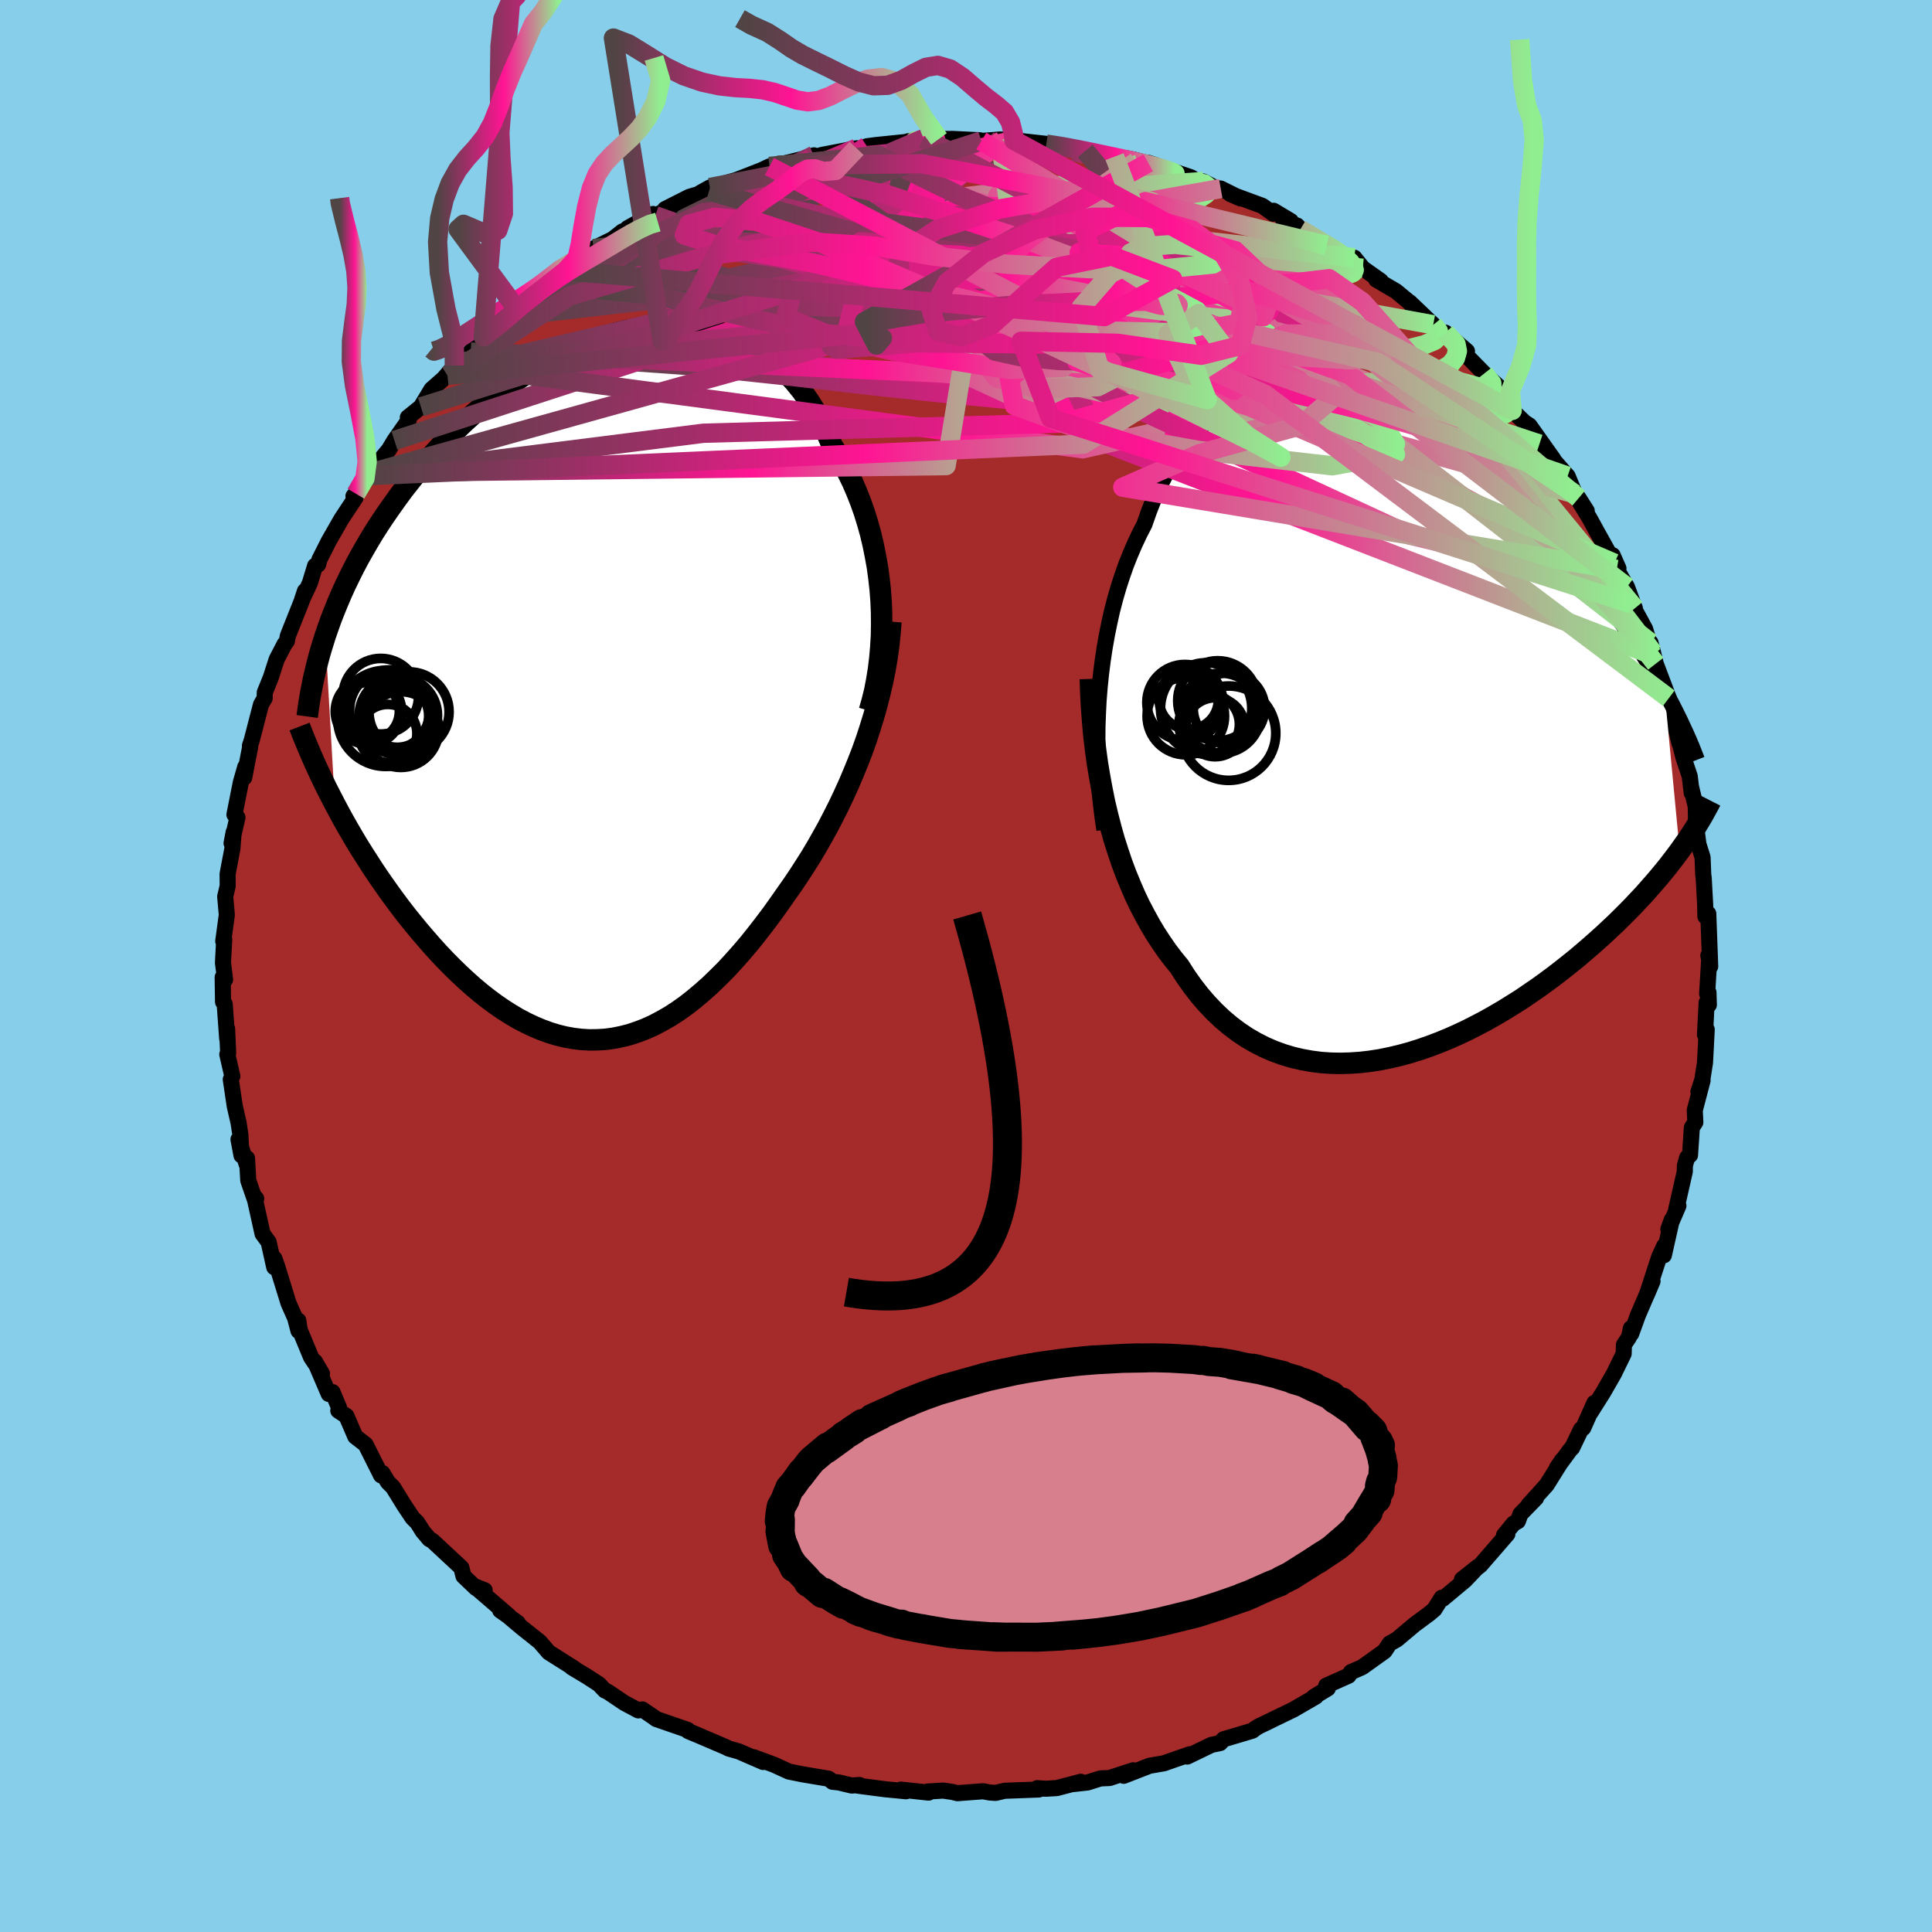 
  <svg viewBox="-100 -100 200 200" xmlns="http://www.w3.org/2000/svg" width="500" height="500" id="face-svg">
    <defs>
      <clipPath id="leftEyeClipPath">
        <polyline points="29.39,-8.99 29.3,-10.18 29.17,-11.36 29.01,-12.54 28.8,-13.7 28.57,-14.85 28.3,-15.99 27.99,-17.1 27.65,-18.2 27.27,-19.27 26.86,-20.31 26.42,-21.33 25.94,-22.31 25.44,-23.27 24.9,-24.19 24.34,-25.08 23.8,-26.33 23.22,-27.52 22.59,-28.66 21.91,-29.74 21.2,-30.75 20.44,-31.69 19.64,-32.57 18.8,-33.37 17.92,-34.11 17.01,-34.77 16.06,-35.36 15.09,-35.88 14.09,-36.32 13.06,-36.7 12.01,-37 10.94,-37.23 9.85,-37.4 8.75,-37.5 7.64,-37.53 6.51,-37.49 5.38,-37.39 4.24,-37.24 3.1,-37.02 1.96,-36.75 0.82,-36.42 -0.31,-36.04 -1.44,-35.61 -2.56,-35.13 -3.66,-34.61 -4.76,-34.05 -5.84,-33.44 -6.9,-32.8 -7.94,-32.13 -8.97,-31.42 -9.97,-30.69 -10.95,-29.93 -11.91,-29.14 -12.85,-28.34 -13.76,-27.51 -14.64,-26.67 -15.5,-25.82 -16.33,-24.95 -17.13,-24.07 -17.9,-23.19 -18.65,-22.3 -19.37,-21.4 -20.07,-20.51 -20.73,-19.61 -21.37,-18.71 -21.99,-17.82 -22.58,-16.93 -23.15,-16.04 -23.69,-15.14 -24.21,-14.24 -24.71,-13.35 -25.18,-12.46 -25.63,-11.56 -26.06,-10.67 -26.46,-9.79 -26.84,-8.9 -27.2,-8.02 -27.54,-7.15 -27.85,-6.28 -28.15,-5.41 -27.15,12.03 -26.71,12.86 -26.25,13.7 -25.78,14.53 -25.29,15.37 -24.79,16.21 -24.27,17.04 -23.74,17.87 -23.2,18.71 -22.65,19.53 -22.08,20.35 -21.5,21.17 -20.91,21.98 -20.31,22.78 -19.7,23.57 -19.07,24.35 -18.43,25.13 -17.77,25.9 -17.1,26.67 -16.42,27.42 -15.72,28.16 -15.01,28.88 -14.29,29.58 -13.56,30.26 -12.82,30.92 -12.07,31.55 -11.31,32.15 -10.54,32.72 -9.76,33.26 -8.97,33.76 -8.18,34.23 -7.38,34.65 -6.58,35.03 -5.77,35.37 -4.95,35.67 -4.13,35.92 -3.31,36.12 -2.48,36.27 -1.65,36.37 -0.82,36.42 0.01,36.41 0.85,36.36 1.68,36.25 2.52,36.08 3.36,35.87 4.19,35.59 5.03,35.27 5.87,34.89 6.7,34.45 7.54,33.97 8.37,33.43 9.2,32.84 10.03,32.19 10.85,31.5 11.67,30.77 12.49,29.98 13.31,29.16 14.12,28.28 14.93,27.37 15.73,26.43 16.52,25.44 17.31,24.42 18.1,23.37 18.87,22.29 19.64,21.19 20.28,20.28 20.91,19.34 21.53,18.38 22.15,17.4 22.75,16.39 23.33,15.37 23.91,14.32 24.46,13.26 25.01,12.17 25.53,11.07 26.04,9.95 26.52,8.82 26.99,7.67 27.44,6.51 27.86,5.33" />
      </clipPath>
      <clipPath id="rightEyeClipPath">
        <polyline points="-28.9,-2.85 -28.79,-4.21 -28.65,-5.57 -28.48,-6.91 -28.28,-8.23 -28.05,-9.54 -27.79,-10.82 -27.51,-12.08 -27.19,-13.31 -26.84,-14.52 -26.46,-15.69 -26.06,-16.83 -25.62,-17.93 -25.16,-19 -24.67,-20.04 -24.16,-21.03 -23.68,-22.4 -23.16,-23.72 -22.59,-24.97 -21.99,-26.15 -21.34,-27.26 -20.65,-28.31 -19.93,-29.27 -19.17,-30.17 -18.37,-30.98 -17.54,-31.72 -16.68,-32.38 -15.79,-32.97 -14.86,-33.47 -13.92,-33.9 -12.94,-34.26 -11.95,-34.54 -10.93,-34.74 -9.89,-34.87 -8.84,-34.94 -7.77,-34.93 -6.7,-34.86 -5.61,-34.72 -4.51,-34.52 -3.41,-34.26 -2.3,-33.94 -1.2,-33.57 -0.09,-33.14 1.01,-32.67 2.11,-32.15 3.21,-31.58 4.29,-30.98 5.37,-30.33 6.43,-29.65 7.48,-28.94 8.52,-28.2 9.54,-27.44 10.55,-26.65 11.54,-25.84 12.5,-25.01 13.45,-24.17 14.38,-23.31 15.29,-22.45 16.17,-21.57 17.03,-20.7 17.87,-19.81 18.68,-18.93 19.48,-18.05 20.24,-17.17 20.99,-16.3 21.71,-15.43 22.42,-14.57 23.1,-13.71 23.76,-12.85 24.4,-12 25.02,-11.15 25.62,-10.31 26.19,-9.47 26.75,-8.64 27.29,-7.82 27.81,-7 28.3,-6.2 28.78,-5.4 29.24,-4.61 29.67,-3.83 31.25,12.76 30.84,13.31 30.42,13.86 29.98,14.43 29.52,14.99 29.05,15.56 28.55,16.14 28.04,16.72 27.52,17.31 26.97,17.89 26.41,18.49 25.83,19.08 25.23,19.68 24.62,20.28 23.99,20.87 23.34,21.48 22.67,22.08 21.98,22.69 21.27,23.3 20.54,23.92 19.78,24.53 19.01,25.14 18.22,25.75 17.41,26.35 16.58,26.95 15.73,27.53 14.87,28.12 13.98,28.68 13.08,29.24 12.16,29.78 11.23,30.31 10.28,30.81 9.32,31.3 8.35,31.76 7.36,32.2 6.36,32.61 5.36,32.99 4.35,33.34 3.33,33.66 2.3,33.94 1.28,34.18 0.25,34.39 -0.78,34.55 -1.81,34.67 -2.84,34.74 -3.86,34.77 -4.88,34.75 -5.89,34.68 -6.89,34.55 -7.89,34.37 -8.87,34.14 -9.83,33.85 -10.79,33.5 -11.72,33.1 -12.64,32.63 -13.54,32.11 -14.42,31.52 -15.27,30.88 -16.1,30.18 -16.91,29.41 -17.69,28.59 -18.45,27.71 -19.18,26.77 -19.88,25.78 -20.55,24.73 -21.19,23.95 -21.82,23.12 -22.42,22.25 -23.01,21.35 -23.57,20.41 -24.11,19.43 -24.64,18.42 -25.14,17.37 -25.61,16.28 -26.07,15.16 -26.5,14.01 -26.9,12.82 -27.29,11.6 -27.64,10.35 -27.97,9.07" />
      </clipPath>
      <filter id="fuzzy">
        <feTurbulence id="turbulence" baseFrequency="0.05" numOctaves="3" type="noise" result="noise" />
        <feDisplacementMap in="SourceGraphic" in2="noise" scale="2" />
      </filter>
      <linearGradient id="rainbowGradient" x1="0%" y1="0%" x2="100%" y2="0%">
        <stop offset="0%" style="stop-color: rgb(80, 68, 68); stop-opacity: 1" />
        <stop offset="54.5%" style="stop-color: rgb(255, 20, 147); stop-opacity: 1" />
        <stop offset="100%" style="stop-color: rgb(144, 238, 144); stop-opacity: 1" />
      </linearGradient>
    </defs>
    <rect x="-100" y="-100" width="100%" height="100%" fill="rgb(135, 206, 235)" />
    <polyline id="faceContour" points="76.97,-1.22 76.72,2.89 76.86,2.74 76.9,4.02 76.67,3.79 76.5,7.12 76.68,6.58 76.5,10.01 76.22,11.79 75.82,13.02 76.25,11.85 75.44,14.94 75.5,16.18 75.14,16.72 74.95,19.58 74.65,19.84 74.42,20.65 74.41,21.28 73.5,25.29 73.75,24.82 72.71,27.23 73.07,26.26 72.24,29.95 72.28,28.98 71.76,30.11 70.5,33.98 71.07,32.63 69.56,36.14 68.86,38.07 68.83,37.5 68.63,38.43 68.11,39.21 68.08,40.14 67.07,42.21 65.94,44.18 64.65,46.22 65.05,45.23 63.89,47.83 63.67,47.96 62.74,49.89 62.56,50.06 61.17,51.95 61.73,51.13 60.11,53.72 58.24,55.79 59.01,55.08 57.4,56.73 57.13,57.47 56.68,57.72 55.7,58.92 56.04,58.81 53.23,62.05 51.34,63.5 53,62.18 51.66,63.59 49.37,65.5 49.24,65.4 48.49,66.6 47.96,67.05 46.43,68.18 44.6,69.72 43.86,70.13 43.33,70.93 41.05,72.56 40.85,72.66 39.86,73.09 39.6,73.47 37.29,74.5 37.46,74.78 36.03,75.65 36.21,75.63 33.9,76.97 31.75,78.01 31.25,78.26 30.3,78.71 29.95,78.93 29.65,79.16 26.66,80.05 26.31,80.44 25.4,80.63 22.9,81.84 23.17,81.6 22.8,81.73 20.47,82.54 19,82.79 16.33,83.83 17.3,83.26 14.86,84.06 13.92,84.1 12.59,84.52 11.07,84.69 11.88,84.45 9.41,85.1 8.23,85.17 7.37,85.11 7.53,85.25 4,85.38 3.06,85.6 2.46,85.56 1.77,85.43 -0.89,85.63 -1.41,85.5 -2.38,85.36 -3.97,85.46 -3.87,85.57 -6.74,85.26 -6.21,85.43 -8.39,85.22 -11.21,84.85 -11.03,84.78 -11.82,84.84 -13.16,84.52 -13.82,84.45 -14.22,84.13 -16.9,83.68 -18.34,83.39 -19.84,82.7 -20.8,82.34 -21.97,81.91 -21,82.4 -23.51,81.31 -24.59,81 -24.83,80.87 -27.59,79.69 -28.76,79.2 -28.81,79.08 -32.08,77.95 -32.34,77.75 -33.51,76.96 -33.92,77.06 -35.38,76.28 -37.07,75.14 -37.38,75 -38,74.35 -39.25,73.54 -40.8,72.61 -40.55,72.72 -43.19,71.05 -44.13,69.96 -44.47,69.69 -46,68.47 -47.53,67.18 -46.4,68 -48.22,66.71 -47.34,67.26 -50.89,64.2 -49.83,64.62 -50.72,64.4 -52.02,63.16 -52.24,62.29 -55.24,59.5 -55.55,59.33 -56.22,58.54 -56.8,57.62 -57.29,57.13 -58.14,55.86 -59.32,53.95 -59.84,53.44 -60.41,52.49 -60.55,52.73 -62.15,49.54 -63.22,48.71 -64.14,46.58 -64.98,46.03 -64.91,45.7 -65.58,44.11 -65.97,44.3 -67.41,40.94 -66.67,42.2 -67.8,40.5 -68.98,37.65 -69.12,36.7 -69.1,37.77 -69.45,36.44 -70.13,34.91 -71.32,31.06 -71.6,30.27 -71.61,31.18 -72.19,28.58 -72.82,27.72 -73.68,23.84 -73.48,24.08 -73.57,24.31 -74.3,22.2 -74.43,19.9 -74.46,20.54 -75.31,17.95 -75,19.61 -75.12,17.44 -75.3,16.25 -75.7,14.5 -76.11,11.74 -75.95,11.41 -76.47,9.15 -76.38,9.02 -76.49,6.48 -76.48,7.53 -76.74,3.94 -76.91,3.72 -76.95,1.17 -76.7,1.41 -76.92,-0.34 -76.79,-2.74 -76.89,-2.57 -76.52,-5.3 -76.69,-7.19 -76.43,-8.28 -76.44,-9.52 -75.94,-12.17 -75.81,-13.86 -76.03,-12.71 -75.42,-15.38 -75.62,-15.54 -75.73,-15.67 -75.07,-19 -74.61,-20.61 -74.72,-19.5 -74.1,-22.69 -74.13,-22.79 -73.94,-23.37 -72.98,-27.07 -72.6,-27.72 -72.59,-28.32 -71.97,-29.85 -71.36,-31.74 -70.54,-33.32 -70.3,-33.64 -70.2,-34.18 -68.68,-38 -68.43,-38.82 -68.73,-37.92 -67.92,-39.65 -67.38,-41.43 -67.07,-41.56 -66.93,-42.08 -65.96,-44 -64.66,-46.27 -63.2,-48.48 -63.41,-48.64 -62.85,-49.27 -63.16,-48.89 -61.5,-51.09 -61.96,-50.76 -59.74,-53.45 -59.17,-54.4 -57.69,-56.51 -57.78,-56.79 -56.43,-57.88 -55.33,-59.7 -54.06,-60.82 -53.38,-61.61 -53.68,-61.14 -52.71,-62.52 -52.97,-62.16 -51.27,-63.55 -51.58,-63.24 -49.97,-65.13 -46.49,-68 -47.35,-67.24 -46.3,-68.39 -45.69,-69.25 -43.51,-70.18 -43.3,-70.63 -42.03,-71.96 -41.46,-71.96 -38.89,-73.92 -40.5,-72.75 -38.56,-74.27 -36.58,-75.24 -35.55,-76.05 -35.04,-76.21 -35.03,-76.38 -32.4,-77.85 -32.17,-77.67 -29.96,-78.8 -31.16,-78.35 -28.65,-79.62 -26.6,-80.23 -27.5,-80.04 -26.51,-80.59 -23.81,-81.35 -21.17,-82.38 -20.35,-82.77 -19.78,-82.89 -19.55,-82.9 -16.96,-83.53 -15.74,-83.92 -15.98,-83.54 -15.97,-83.64 -14.92,-83.96 -11.33,-84.65 -10.79,-84.62 -10.26,-84.86 -9.27,-84.99 -5.14,-85.41 -6.05,-85.36 -4.38,-85.66 -2.8,-85.62 -2.12,-85.61 -1.39,-85.62 1.44,-85.48 1.59,-85.41 3.56,-85.56 3.79,-85.54 4.94,-85.46 5.1,-85.42 4.95,-85.48 8.36,-85.1 8.31,-85.08 10.85,-84.67 10.28,-84.88 12.34,-84.38 15.38,-83.79 17.63,-83.27 16.56,-83.63 17.35,-83.48 19.62,-82.9 18.86,-83.15 23.3,-81.64 24.18,-81.06 24.57,-81.21 25.81,-80.55 26.37,-80.48 28.44,-79.45 27.37,-79.91 30.68,-78.69 31.81,-77.88 31.85,-78.18 33.63,-77.11 32.86,-77.13 34.28,-76.65 34.61,-76.26 37.33,-74.6 37.73,-74.54 39.01,-73.51 40.2,-73.32 41.08,-72.23 42.93,-70.92 42.46,-71.06 44.52,-69.85 45.79,-68.8 46.3,-68.28 45.92,-68.72 48.37,-66.38 49.22,-65.37 49.63,-65.56 51.86,-63.65 51.07,-63.85 52.04,-62.96 53.64,-61.33 55.2,-59.92 55.11,-59.38 55.1,-59.45 56.54,-57.51 58.16,-55.95 57.73,-56.33 58.33,-55.95 60.8,-52.47 59.36,-54.03 62.28,-50.71 62.95,-49.09 63.42,-48.43 64.26,-47.11 63,-48.88 64.57,-46.31 65.17,-45.21 67.13,-41.69 66.94,-42.52 67.54,-41.16 67.37,-41.05 68.42,-39.24 69.24,-37.03 68.89,-37.49 70.3,-34.89 71.12,-32.17 70.86,-33.47 71.12,-32.45 71.4,-31.29 72.75,-27.72 72.44,-28.32 72.94,-26.67 73.46,-24.67 73.86,-23.05 73.54,-24.43 74.27,-21.59 74.92,-19.64 75.13,-17.9 75.06,-18.53 75.75,-15.64 75.54,-16.78 75.58,-14.49 75.82,-12.61 76.25,-11.25 76.32,-9.44 76.37,-9.07 76.52,-6.32 76.54,-5.13 76.84,-5.42 77.04,0.04 76.85,-1.1 76.97,-1.22 76.72,2.89" fill="rgb(165, 42, 42)" stroke="black" stroke-width="1.667" stroke-linejoin="round" filter="url(#fuzzy)" />
    <g transform="translate(42.63 -24.69)">
      <polyline id="rightCountour" points="-28.9,-2.85 -28.79,-4.21 -28.65,-5.57 -28.48,-6.91 -28.28,-8.23 -28.05,-9.54 -27.79,-10.82 -27.51,-12.08 -27.19,-13.31 -26.84,-14.52 -26.46,-15.69 -26.06,-16.83 -25.62,-17.93 -25.16,-19 -24.67,-20.04 -24.16,-21.03 -23.68,-22.4 -23.16,-23.72 -22.59,-24.97 -21.99,-26.15 -21.34,-27.26 -20.65,-28.31 -19.93,-29.27 -19.17,-30.17 -18.37,-30.98 -17.54,-31.72 -16.68,-32.38 -15.79,-32.97 -14.86,-33.47 -13.92,-33.9 -12.94,-34.26 -11.95,-34.54 -10.93,-34.74 -9.89,-34.87 -8.84,-34.94 -7.77,-34.93 -6.7,-34.86 -5.61,-34.72 -4.51,-34.52 -3.41,-34.26 -2.3,-33.94 -1.2,-33.57 -0.09,-33.14 1.01,-32.67 2.11,-32.15 3.21,-31.58 4.29,-30.98 5.37,-30.33 6.43,-29.65 7.48,-28.94 8.52,-28.2 9.54,-27.44 10.55,-26.65 11.54,-25.84 12.5,-25.01 13.45,-24.17 14.38,-23.31 15.29,-22.45 16.17,-21.57 17.03,-20.7 17.87,-19.81 18.68,-18.93 19.48,-18.05 20.24,-17.17 20.99,-16.3 21.71,-15.43 22.42,-14.57 23.1,-13.71 23.76,-12.85 24.4,-12 25.02,-11.15 25.62,-10.31 26.19,-9.47 26.75,-8.64 27.29,-7.82 27.81,-7 28.3,-6.2 28.78,-5.4 29.24,-4.61 29.67,-3.83 31.25,12.76 30.84,13.31 30.42,13.86 29.98,14.43 29.52,14.99 29.05,15.56 28.55,16.14 28.04,16.72 27.52,17.31 26.97,17.89 26.41,18.49 25.83,19.08 25.23,19.68 24.62,20.28 23.99,20.87 23.34,21.48 22.67,22.08 21.98,22.69 21.27,23.3 20.54,23.92 19.78,24.53 19.01,25.14 18.22,25.75 17.41,26.35 16.58,26.95 15.73,27.53 14.87,28.12 13.98,28.68 13.08,29.24 12.16,29.78 11.23,30.31 10.28,30.81 9.32,31.3 8.35,31.76 7.36,32.2 6.36,32.61 5.36,32.99 4.35,33.34 3.33,33.66 2.3,33.94 1.28,34.18 0.25,34.39 -0.78,34.55 -1.81,34.67 -2.84,34.74 -3.86,34.77 -4.88,34.75 -5.89,34.68 -6.89,34.55 -7.89,34.37 -8.87,34.14 -9.83,33.85 -10.79,33.5 -11.72,33.1 -12.64,32.63 -13.54,32.11 -14.42,31.52 -15.27,30.88 -16.1,30.18 -16.91,29.41 -17.69,28.59 -18.45,27.71 -19.18,26.77 -19.88,25.78 -20.55,24.73 -21.19,23.95 -21.82,23.12 -22.42,22.25 -23.01,21.35 -23.57,20.41 -24.11,19.43 -24.64,18.42 -25.14,17.37 -25.61,16.28 -26.07,15.16 -26.5,14.01 -26.9,12.82 -27.29,11.6 -27.64,10.35 -27.97,9.07" fill="white" stroke="white" stroke-width="0" stroke-linejoin="round" filter="url(#fuzzy)" />
    </g>
    <g transform="translate(-38.18 -28.77)">
      <polyline id="leftCountour" points="29.39,-8.99 29.3,-10.18 29.17,-11.36 29.01,-12.54 28.8,-13.7 28.57,-14.85 28.3,-15.99 27.99,-17.1 27.65,-18.2 27.27,-19.27 26.86,-20.31 26.42,-21.33 25.94,-22.31 25.44,-23.27 24.9,-24.19 24.34,-25.08 23.8,-26.33 23.22,-27.52 22.59,-28.66 21.91,-29.74 21.2,-30.75 20.44,-31.69 19.64,-32.57 18.8,-33.37 17.92,-34.11 17.01,-34.77 16.06,-35.36 15.09,-35.88 14.09,-36.32 13.06,-36.7 12.01,-37 10.94,-37.23 9.85,-37.4 8.75,-37.5 7.64,-37.53 6.51,-37.49 5.38,-37.39 4.24,-37.24 3.1,-37.02 1.96,-36.75 0.82,-36.42 -0.31,-36.04 -1.44,-35.61 -2.56,-35.13 -3.66,-34.61 -4.76,-34.05 -5.84,-33.44 -6.9,-32.8 -7.94,-32.13 -8.97,-31.42 -9.97,-30.69 -10.95,-29.93 -11.91,-29.14 -12.85,-28.34 -13.76,-27.51 -14.64,-26.67 -15.5,-25.82 -16.33,-24.95 -17.13,-24.07 -17.9,-23.19 -18.65,-22.3 -19.37,-21.4 -20.07,-20.51 -20.73,-19.61 -21.37,-18.71 -21.99,-17.82 -22.58,-16.93 -23.15,-16.04 -23.69,-15.14 -24.21,-14.24 -24.71,-13.35 -25.18,-12.46 -25.63,-11.56 -26.06,-10.67 -26.46,-9.79 -26.84,-8.9 -27.2,-8.02 -27.54,-7.15 -27.85,-6.28 -28.15,-5.41 -27.15,12.03 -26.71,12.86 -26.25,13.7 -25.78,14.53 -25.29,15.37 -24.79,16.21 -24.27,17.04 -23.74,17.87 -23.2,18.71 -22.65,19.53 -22.08,20.35 -21.5,21.17 -20.91,21.98 -20.31,22.78 -19.7,23.57 -19.07,24.35 -18.43,25.13 -17.77,25.9 -17.1,26.67 -16.42,27.42 -15.72,28.16 -15.01,28.88 -14.29,29.58 -13.56,30.26 -12.82,30.92 -12.07,31.55 -11.31,32.15 -10.54,32.72 -9.76,33.26 -8.97,33.76 -8.18,34.23 -7.38,34.65 -6.58,35.03 -5.77,35.37 -4.95,35.67 -4.13,35.92 -3.31,36.12 -2.48,36.27 -1.65,36.37 -0.82,36.42 0.01,36.41 0.85,36.36 1.68,36.25 2.52,36.08 3.36,35.87 4.19,35.59 5.03,35.27 5.87,34.89 6.7,34.45 7.54,33.97 8.37,33.43 9.2,32.84 10.03,32.19 10.85,31.5 11.67,30.77 12.49,29.98 13.31,29.16 14.12,28.28 14.93,27.37 15.73,26.43 16.52,25.44 17.31,24.42 18.1,23.37 18.87,22.29 19.64,21.19 20.28,20.28 20.91,19.34 21.53,18.38 22.15,17.4 22.75,16.39 23.33,15.37 23.91,14.32 24.46,13.26 25.01,12.17 25.53,11.07 26.04,9.95 26.52,8.82 26.99,7.67 27.44,6.51 27.86,5.33" fill="white" stroke="white" stroke-width="0" stroke-linejoin="round" filter="url(#fuzzy)" />
    </g>
    <g transform="translate(42.63 -24.69)">
      <polyline id="rightUpper" points="-28.3,10.58 -28.49,9.32 -28.65,8.03 -28.79,6.71 -28.9,5.37 -28.97,4.02 -29.02,2.65 -29.03,1.28 -29.02,-0.1 -28.97,-1.47 -28.9,-2.85 -28.79,-4.21 -28.65,-5.57 -28.48,-6.91 -28.28,-8.23 -28.05,-9.54 -27.79,-10.82 -27.51,-12.08 -27.19,-13.31 -26.84,-14.52 -26.46,-15.69 -26.06,-16.83 -25.62,-17.93 -25.16,-19 -24.67,-20.04 -24.16,-21.03 -23.68,-22.4 -23.16,-23.72 -22.59,-24.97 -21.99,-26.15 -21.34,-27.26 -20.65,-28.31 -19.93,-29.27 -19.17,-30.17 -18.37,-30.98 -17.54,-31.72 -16.68,-32.38 -15.79,-32.97 -14.86,-33.47 -13.92,-33.9 -12.94,-34.26 -11.95,-34.54 -10.93,-34.74 -9.89,-34.87 -8.84,-34.94 -7.77,-34.93 -6.7,-34.86 -5.61,-34.72 -4.51,-34.52 -3.41,-34.26 -2.3,-33.94 -1.2,-33.57 -0.09,-33.14 1.01,-32.67 2.11,-32.15 3.21,-31.58 4.29,-30.98 5.37,-30.33 6.43,-29.65 7.48,-28.94 8.52,-28.2 9.54,-27.44 10.55,-26.65 11.54,-25.84 12.5,-25.01 13.45,-24.17 14.38,-23.31 15.29,-22.45 16.17,-21.57 17.03,-20.7 17.87,-19.81 18.68,-18.93 19.48,-18.05 20.24,-17.17 20.99,-16.3 21.71,-15.43 22.42,-14.57 23.1,-13.71 23.76,-12.85 24.4,-12 25.02,-11.15 25.62,-10.31 26.19,-9.47 26.75,-8.64 27.29,-7.82 27.81,-7 28.3,-6.2 28.78,-5.4 29.24,-4.61 29.67,-3.83 30.09,-3.07 30.49,-2.31 30.87,-1.56 31.23,-0.83 31.57,-0.1 31.9,0.61 32.21,1.31 32.5,2 32.77,2.68 33.03,3.35" fill="none" stroke="black" stroke-width="1.667" stroke-linejoin="round" filter="url(#fuzzy)" />
      <polyline id="rightLower" points="-29.76,-5.03 -29.71,-3.54 -29.63,-2.06 -29.52,-0.6 -29.39,0.84 -29.22,2.27 -29.03,3.68 -28.8,5.06 -28.55,6.42 -28.28,7.76 -27.97,9.07 -27.64,10.35 -27.29,11.6 -26.9,12.82 -26.5,14.01 -26.07,15.16 -25.61,16.28 -25.14,17.37 -24.64,18.42 -24.11,19.43 -23.57,20.41 -23.01,21.35 -22.42,22.25 -21.82,23.12 -21.19,23.95 -20.55,24.73 -19.88,25.78 -19.18,26.77 -18.45,27.71 -17.69,28.59 -16.91,29.41 -16.1,30.18 -15.27,30.88 -14.42,31.52 -13.54,32.11 -12.64,32.63 -11.72,33.1 -10.79,33.5 -9.83,33.85 -8.87,34.14 -7.89,34.37 -6.89,34.55 -5.89,34.68 -4.88,34.75 -3.86,34.77 -2.84,34.74 -1.81,34.67 -0.78,34.55 0.25,34.39 1.28,34.18 2.3,33.94 3.33,33.66 4.35,33.34 5.36,32.99 6.36,32.61 7.36,32.2 8.35,31.76 9.32,31.3 10.28,30.81 11.23,30.31 12.16,29.78 13.08,29.24 13.98,28.68 14.87,28.12 15.73,27.53 16.58,26.95 17.41,26.35 18.22,25.75 19.01,25.14 19.78,24.53 20.54,23.92 21.27,23.3 21.98,22.69 22.67,22.08 23.34,21.48 23.99,20.87 24.62,20.28 25.23,19.68 25.83,19.08 26.41,18.49 26.97,17.89 27.52,17.31 28.04,16.72 28.55,16.14 29.05,15.56 29.52,14.99 29.98,14.43 30.42,13.86 30.84,13.31 31.25,12.76 31.64,12.21 32.02,11.67 32.38,11.14 32.72,10.61 33.05,10.09 33.36,9.58 33.66,9.07 33.94,8.56 34.21,8.07 34.46,7.58" fill="none" stroke="black" stroke-width="2.222" stroke-linejoin="round" filter="url(#fuzzy)" />
      <circle r="4.01" cx="-19.874" cy="-1.181" stroke="black" fill="none" stroke-width="1.0" filter="url(#fuzzy)" clip-path="url(#rightEyeClipPath)" /><circle r="3.054" cx="-16.839" cy="-0.026" stroke="black" fill="none" stroke-width="1.0" filter="url(#fuzzy)" clip-path="url(#rightEyeClipPath)" /><circle r="3.94" cx="-19.969" cy="-2.586" stroke="black" fill="none" stroke-width="1.0" filter="url(#fuzzy)" clip-path="url(#rightEyeClipPath)" /><circle r="3.698" cx="-15.409" cy="-1.976" stroke="black" fill="none" stroke-width="1.0" filter="url(#fuzzy)" clip-path="url(#rightEyeClipPath)" /><circle r="3.066" cx="-19.569" cy="-2.881" stroke="black" fill="none" stroke-width="1.0" filter="url(#fuzzy)" clip-path="url(#rightEyeClipPath)" /><circle r="4.724" cx="-17.769" cy="-1.976" stroke="black" fill="none" stroke-width="1.0" filter="url(#fuzzy)" clip-path="url(#rightEyeClipPath)" /><circle r="4.884" cx="-15.444" cy="0.589" stroke="black" fill="none" stroke-width="1.0" filter="url(#fuzzy)" clip-path="url(#rightEyeClipPath)" /><circle r="3.132" cx="-17.459" cy="-0.331" stroke="black" fill="none" stroke-width="1.0" filter="url(#fuzzy)" clip-path="url(#rightEyeClipPath)" /><circle r="4.14" cx="-16.574" cy="-2.771" stroke="black" fill="none" stroke-width="1.0" filter="url(#fuzzy)" clip-path="url(#rightEyeClipPath)" /><circle r="4.152" cx="-16.239" cy="-1.476" stroke="black" fill="none" stroke-width="1.0" filter="url(#fuzzy)" clip-path="url(#rightEyeClipPath)" />
      </g>
    <g transform="translate(-38.18 -28.77)">
      <polyline id="leftUpper" points="28.18,2.35 28.47,1.33 28.73,0.27 28.94,-0.82 29.12,-1.94 29.26,-3.09 29.36,-4.25 29.43,-5.42 29.45,-6.61 29.44,-7.79 29.39,-8.99 29.3,-10.18 29.17,-11.36 29.01,-12.54 28.8,-13.7 28.57,-14.85 28.3,-15.99 27.99,-17.1 27.65,-18.2 27.27,-19.27 26.86,-20.31 26.42,-21.33 25.94,-22.31 25.44,-23.27 24.9,-24.19 24.34,-25.08 23.8,-26.33 23.22,-27.52 22.59,-28.66 21.91,-29.74 21.2,-30.75 20.44,-31.69 19.64,-32.57 18.8,-33.37 17.92,-34.11 17.01,-34.77 16.06,-35.36 15.09,-35.88 14.09,-36.32 13.06,-36.7 12.01,-37 10.94,-37.23 9.85,-37.4 8.75,-37.5 7.64,-37.53 6.51,-37.49 5.38,-37.39 4.24,-37.24 3.1,-37.02 1.96,-36.75 0.82,-36.42 -0.31,-36.04 -1.44,-35.61 -2.56,-35.13 -3.66,-34.61 -4.76,-34.05 -5.84,-33.44 -6.9,-32.8 -7.94,-32.13 -8.97,-31.42 -9.97,-30.69 -10.95,-29.93 -11.91,-29.14 -12.85,-28.34 -13.76,-27.51 -14.64,-26.67 -15.5,-25.82 -16.33,-24.95 -17.13,-24.07 -17.9,-23.19 -18.65,-22.3 -19.37,-21.4 -20.07,-20.51 -20.73,-19.61 -21.37,-18.71 -21.99,-17.82 -22.58,-16.93 -23.15,-16.04 -23.69,-15.14 -24.21,-14.24 -24.71,-13.35 -25.18,-12.46 -25.63,-11.56 -26.06,-10.67 -26.46,-9.79 -26.84,-8.9 -27.2,-8.02 -27.54,-7.15 -27.85,-6.28 -28.15,-5.41 -28.42,-4.55 -28.68,-3.69 -28.91,-2.84 -29.12,-2 -29.32,-1.16 -29.49,-0.33 -29.65,0.5 -29.79,1.32 -29.91,2.13 -30.02,2.94" fill="none" stroke="black" stroke-width="2.222" stroke-linejoin="round" filter="url(#fuzzy)" />
      <polyline id="leftLower" points="30.41,-6.88 30.31,-5.64 30.18,-4.4 30.01,-3.16 29.8,-1.93 29.55,-0.7 29.27,0.52 28.96,1.74 28.62,2.94 28.25,4.14 27.86,5.33 27.44,6.51 26.99,7.67 26.52,8.82 26.04,9.95 25.53,11.07 25.01,12.17 24.46,13.26 23.91,14.32 23.33,15.37 22.75,16.39 22.15,17.4 21.53,18.38 20.91,19.34 20.28,20.28 19.64,21.19 18.87,22.29 18.1,23.37 17.31,24.42 16.52,25.44 15.73,26.43 14.93,27.37 14.12,28.28 13.31,29.16 12.49,29.98 11.67,30.77 10.85,31.5 10.03,32.19 9.2,32.84 8.37,33.43 7.54,33.97 6.7,34.45 5.87,34.89 5.03,35.27 4.19,35.59 3.36,35.87 2.52,36.08 1.68,36.25 0.85,36.36 0.01,36.41 -0.82,36.42 -1.65,36.37 -2.48,36.27 -3.31,36.12 -4.13,35.92 -4.95,35.67 -5.77,35.37 -6.58,35.03 -7.38,34.65 -8.18,34.23 -8.97,33.76 -9.76,33.26 -10.54,32.72 -11.31,32.15 -12.07,31.55 -12.82,30.92 -13.56,30.26 -14.29,29.58 -15.01,28.88 -15.72,28.16 -16.42,27.42 -17.1,26.67 -17.77,25.9 -18.43,25.13 -19.07,24.35 -19.7,23.57 -20.31,22.78 -20.91,21.98 -21.5,21.17 -22.08,20.35 -22.65,19.53 -23.2,18.71 -23.74,17.87 -24.27,17.04 -24.79,16.21 -25.29,15.37 -25.78,14.53 -26.25,13.7 -26.71,12.86 -27.15,12.03 -27.58,11.2 -28,10.38 -28.4,9.56 -28.79,8.74 -29.16,7.94 -29.52,7.13 -29.86,6.33 -30.19,5.54 -30.51,4.76 -30.81,3.98" fill="none" stroke="black" stroke-width="2.222" stroke-linejoin="round" filter="url(#fuzzy)" />
      <circle r="3.01" cx="-21.672" cy="4.698" stroke="black" fill="none" stroke-width="1.0" filter="url(#fuzzy)" clip-path="url(#leftEyeClipPath)" /><circle r="4.148" cx="-19.477" cy="2.468" stroke="black" fill="none" stroke-width="1.0" filter="url(#fuzzy)" clip-path="url(#leftEyeClipPath)" /><circle r="3.256" cx="-20.697" cy="2.878" stroke="black" fill="none" stroke-width="1.0" filter="url(#fuzzy)" clip-path="url(#leftEyeClipPath)" /><circle r="3.436" cx="-23.677" cy="2.408" stroke="black" fill="none" stroke-width="1.0" filter="url(#fuzzy)" clip-path="url(#leftEyeClipPath)" /><circle r="3.922" cx="-20.327" cy="4.293" stroke="black" fill="none" stroke-width="1.0" filter="url(#fuzzy)" clip-path="url(#leftEyeClipPath)" /><circle r="4.058" cx="-20.587" cy="2.848" stroke="black" fill="none" stroke-width="1.0" filter="url(#fuzzy)" clip-path="url(#leftEyeClipPath)" /><circle r="3.916" cx="-22.407" cy="0.843" stroke="black" fill="none" stroke-width="1.0" filter="url(#fuzzy)" clip-path="url(#leftEyeClipPath)" /><circle r="4.974" cx="-21.892" cy="3.138" stroke="black" fill="none" stroke-width="1.0" filter="url(#fuzzy)" clip-path="url(#leftEyeClipPath)" /><circle r="4.162" cx="-21.467" cy="2.273" stroke="black" fill="none" stroke-width="1.0" filter="url(#fuzzy)" clip-path="url(#leftEyeClipPath)" /><circle r="3.03" cx="-23.507" cy="2.398" stroke="black" fill="none" stroke-width="1.0" filter="url(#fuzzy)" clip-path="url(#leftEyeClipPath)" />
    </g>
    <g id="hairs">
      <polyline points="24.18,-81.06 24.64,-80.98 25.02,-80.69 25.11,-80.32 24.85,-79.92 24.22,-79.5 23.15,-79.05 21.54,-78.61 19.32,-78.18 16.45,-77.75 12.94,-77.33 8.81,-76.87 4.08,-76.37 -1.28,-75.84 -7.36,-75.28 -14.31,-74.68 -22.17,-74.06 -30.7,-73.57" fill="none" stroke="url(#rainbowGradient)" stroke-width="2" stroke-linejoin="round" filter="url(#fuzzy)" /><polyline points="34.61,-76.26 36.48,-75.14 37.63,-74.46 38.52,-73.89 39.23,-73.36 39.77,-72.85 40.09,-72.41 40.19,-72.05 40.05,-71.78 39.66,-71.62 39.01,-71.56 38.09,-71.59 36.92,-71.72 35.46,-71.96 33.68,-72.33 31.53,-72.85 28.96,-73.52 25.97,-74.34 22.54,-75.33 18.67,-76.49 14.33,-77.85 9.55,-79.4 4.3,-81.12 -1.59,-82.99" fill="none" stroke="url(#rainbowGradient)" stroke-width="2" stroke-linejoin="round" filter="url(#fuzzy)" /><polyline points="-43.51,-70.18 -42.82,-70.81 -41.47,-71.55 -39.73,-72.25 -37.7,-72.9 -35.41,-73.53 -32.84,-74.18 -30.03,-74.84 -27.02,-75.48 -23.84,-76.09 -20.5,-76.66 -17.04,-77.21 -13.47,-77.73 -9.84,-78.24 -6.19,-78.75 -2.54,-79.24 1.11,-79.71 4.76,-80.17 8.39,-80.6 11.98,-81.02 15.35,-81.47 18.02,-82.08" fill="none" stroke="url(#rainbowGradient)" stroke-width="2" stroke-linejoin="round" filter="url(#fuzzy)" /><polyline points="55.11,-59.38 55.44,-58.91 55.91,-58.13 56.07,-57.55 55.86,-57.19 55.33,-56.96 54.47,-56.85 53.25,-56.87 51.59,-57.1 49.42,-57.63 46.7,-58.49 43.41,-59.71 39.56,-61.24 35.17,-63.02 30.22,-65.03 24.65,-67.32 18.4,-69.95 11.44,-72.99 3.82,-76.41 -4.67,-80.12" fill="none" stroke="url(#rainbowGradient)" stroke-width="2" stroke-linejoin="round" filter="url(#fuzzy)" /><polyline points="53.64,-61.33 54.43,-60.33 54.45,-59.69 54.12,-59.1 53.49,-58.52 52.48,-58.01 51.04,-57.57 49.15,-57.19 46.79,-56.84 43.93,-56.54 40.52,-56.34 36.54,-56.29 31.92,-56.42 26.66,-56.74 20.77,-57.2 14.26,-57.76 7.13,-58.39 -0.62,-59.12 -9.04,-60 -18.18,-61.05 -28.19,-62.12 -39.32,-62.91" fill="none" stroke="url(#rainbowGradient)" stroke-width="2" stroke-linejoin="round" filter="url(#fuzzy)" /><polyline points="48.37,-66.38 48.9,-65.72 48.98,-65.22 48.51,-64.75 47.46,-64.31 45.84,-63.9 43.61,-63.55 40.71,-63.32 37.08,-63.23 32.7,-63.3 27.56,-63.5 21.63,-63.83 14.89,-64.3 7.33,-64.91 -1.07,-65.65 -10.35,-66.52 -20.56,-67.51 -31.68,-68.65" fill="none" stroke="url(#rainbowGradient)" stroke-width="2" stroke-linejoin="round" filter="url(#fuzzy)" /><polyline points="-42.03,-71.96 -40.83,-72.39 -39.07,-73.01 -36.84,-73.64 -34.01,-74.33 -30.66,-75.06 -26.91,-75.79 -22.86,-76.48 -18.55,-77.16 -13.98,-77.83 -9.17,-78.49 -4.19,-79.13 0.94,-79.76 6.15,-80.37 11.29,-81.01 15.88,-81.81" fill="none" stroke="url(#rainbowGradient)" stroke-width="2" stroke-linejoin="round" filter="url(#fuzzy)" /><polyline points="-5.14,-85.41 -5.27,-85.43 -4.71,-85.45 -4.13,-85.38 -3.73,-85.22 -3.61,-84.96 -3.82,-84.61 -4.47,-84.18 -5.62,-83.64 -7.33,-82.98 -9.6,-82.19 -12.43,-81.23 -15.81,-80.09 -19.73,-78.76 -24.22,-77.26 -29.34,-75.62 -35.29,-73.8" fill="none" stroke="url(#rainbowGradient)" stroke-width="2" stroke-linejoin="round" filter="url(#fuzzy)" /><polyline points="8.31,-85.08 9.99,-84.82 11.38,-84.56 13.02,-84.23 14.7,-83.87 16.19,-83.56 17.45,-83.28 18.52,-83.03 19.48,-82.78 20.33,-82.53 21.02,-82.31 21.48,-82.13 21.64,-82.03 21.43,-82.02 20.81,-82.11 19.73,-82.33 18.16,-82.67 16.17,-83.12 13.83,-83.67 11.13,-84.34" fill="none" stroke="url(#rainbowGradient)" stroke-width="2" stroke-linejoin="round" filter="url(#fuzzy)" /><polyline points="49.63,-65.56 50.73,-64.37 50.87,-63.65 50.67,-62.94 50.1,-62.24 49.05,-61.62 47.46,-61.12 45.33,-60.74 42.66,-60.44 39.45,-60.24 35.68,-60.11 31.34,-60.05 26.4,-60.05 20.82,-60.1 14.58,-60.23 7.63,-60.49 -0.08,-60.92 -8.54,-61.54 -17.79,-62.3 -27.9,-63.01 -39.14,-63.35" fill="none" stroke="url(#rainbowGradient)" stroke-width="2" stroke-linejoin="round" filter="url(#fuzzy)" /><polyline points="69.24,-37.03 52.14,-57.8 37.97,-69.36 29.91,-73.73 28.15,-73.23 28.4,-70.74 25.46,-68.6 16.89,-67.79 3.92,-68.16 -10.01,-69.13 -21.48,-70.33 -28.52,-71.74 -30.83,-73.39 -29.16,-75.16 -24.44,-76.67 -17.18,-77.3 -7.48,-76.45 4.19,-73.82 15.81,-69.9 23.18,-66.46 21.63,-66.36 11.71,-71.65 6.39,-79.58 24.18,-81.06" fill="none" stroke="url(#rainbowGradient)" stroke-width="2" stroke-linejoin="round" filter="url(#fuzzy)" /><polyline points="71.12,-32.17 13.89,-54.34 7.63,-67.32 8.37,-74.15 9.18,-76.95 8.81,-77.83 7.63,-78.16 7.14,-78.44 8.43,-78.69 11.01,-78.83 13.15,-78.84 12.99,-78.73 9.65,-78.52 3.47,-78.19 -4.24,-77.81 -11.69,-77.55 -17.38,-77.44 -20.35,-76.82 -17.99,-74.01 0.32,-66.32 63,-48.88" fill="none" stroke="url(#rainbowGradient)" stroke-width="2" stroke-linejoin="round" filter="url(#fuzzy)" /><polyline points="-45.69,-69.25 4.13,-73.46 15.89,-75.8 12.1,-77.19 2.56,-76.34 -8.35,-73.73 -16.32,-70.75 -17.47,-68.01 -10.5,-65.21 2.38,-62 16.07,-58.93 25.13,-57.21 26.9,-57.7 23.37,-59.82 18.53,-61.93 10.96,-63.83 -9.03,-69.5 -32.17,-77.67" fill="none" stroke="url(#rainbowGradient)" stroke-width="2" stroke-linejoin="round" filter="url(#fuzzy)" /><polyline points="-2.12,-85.61 -23.5,-78.37 -20.4,-77.13 -5.17,-76.2 11.67,-73.05 23.42,-69.18 27.58,-67 25.26,-67.26 19.16,-68.95 11.59,-70.82 3.64,-72.53 -3.97,-74.46 -10.33,-76.52 -16.33,-77.43 -27.26,-75.71 -40.5,-72.75" fill="none" stroke="url(#rainbowGradient)" stroke-width="2" stroke-linejoin="round" filter="url(#fuzzy)" /><polyline points="12.34,-84.38 16.91,-78.93 12.86,-71.39 8.95,-67.98 8.72,-68.78 11.74,-70.83 17.9,-71.46 26.5,-69.69 35.08,-66.22 40.03,-62.88 38.42,-61.77 30.46,-63.66 22.07,-66.08 24.68,-63.31 46.55,-51.28 68.42,-39.24" fill="none" stroke="url(#rainbowGradient)" stroke-width="2" stroke-linejoin="round" filter="url(#fuzzy)" /><polyline points="-45.69,-69.25 -7.38,-68.55 14.26,-63.38 21.16,-62.73 19.61,-65.25 13.62,-69.01 6.6,-72.41 1.04,-74.5 -1.93,-75 -2.31,-74.14 -0.87,-72.37 1.16,-70.33 2.34,-68.8 1.34,-68.57 -2.35,-70 -7.77,-72.59 -12.64,-75.13 -14.98,-76.22 -15.02,-75.06 -15.2,-71.83 -20.33,-67.05 -59.17,-54.4" fill="none" stroke="url(#rainbowGradient)" stroke-width="2" stroke-linejoin="round" filter="url(#fuzzy)" /><polyline points="-53.38,-61.61 -3.76,-73.26 15.92,-75.01 21.66,-72.71 21.29,-68.72 18.37,-64.9 15,-62.78 12.75,-62.94 12.67,-64.81 15.12,-66.95 19.7,-67.87 25.57,-66.77 31.84,-63.84 37.7,-60.12 42.1,-57.19 43.24,-56.42 39.34,-57.63 30.14,-57.64 12.08,-53.54 -52.97,-62.16" fill="none" stroke="url(#rainbowGradient)" stroke-width="2" stroke-linejoin="round" filter="url(#fuzzy)" /><polyline points="41.08,-72.23 9.46,-75.02 11.63,-67.34 23.4,-61.91 30.57,-60.73 30.29,-60.79 23.31,-60.42 11.71,-60.4 -0.83,-61.92 -10.26,-64.95 -14.77,-68.14 -16.22,-70.15 -18.63,-70.79 -24.48,-71.17 -30.76,-72.94 -29.15,-77.38 -15.74,-83.92" fill="none" stroke="url(#rainbowGradient)" stroke-width="2" stroke-linejoin="round" filter="url(#fuzzy)" /><polyline points="-47.35,-67.24 -5.18,-72.07 7.56,-73.57 16.28,-72.77 19.53,-71.2 15.84,-69.72 7.28,-68.69 -2.31,-68.12 -9.32,-67.85 -11.8,-67.93 -10.08,-68.79 -6.19,-70.9 -2.31,-74.16 0.85,-77.64 4.63,-79.87 11.38,-79.32 22.9,-74.67 39.34,-64.85 57.9,-49.75 71.12,-32.45" fill="none" stroke="url(#rainbowGradient)" stroke-width="2" stroke-linejoin="round" filter="url(#fuzzy)" /><polyline points="-10.26,-84.86 -13.66,-82.62 -10.92,-81.37 -7.82,-80.55 -3.89,-80 1.29,-79.07 7.21,-77.44 12.3,-75.69 14.76,-74.76 13.61,-75.1 9.2,-76.23 2.78,-77.18 -4.5,-77.27 -12.34,-76.62 -20.89,-75.85 -28.34,-75.75 -28.44,-77.47 -11.33,-84.65" fill="none" stroke="url(#rainbowGradient)" stroke-width="2" stroke-linejoin="round" filter="url(#fuzzy)" /><polyline points="48.37,-66.38 2.36,-74.74 -1.67,-77.46 8.04,-73.41 17.66,-65.75 22.66,-58.57 23.9,-54.1 23.3,-52.4 22.14,-52.72 21.52,-54.65 22.15,-58.29 22.98,-63.26 20.27,-68.12 9.18,-71.45 -9.21,-74.88 -5.14,-85.41" fill="none" stroke="url(#rainbowGradient)" stroke-width="2" stroke-linejoin="round" filter="url(#fuzzy)" /><polyline points="68.42,-39.24 45.94,-44.61 17.21,-57.92 0.02,-66.57 -7.83,-71.72 -10.95,-75.31 -12.15,-77.73 -11.29,-78.73 -6.67,-78.14 2.31,-75.95 13.38,-72.47 21.85,-68.68 23.15,-66.2 15.7,-66.34 2.09,-68.64 -10.96,-72.54 3.56,-85.56" fill="none" stroke="url(#rainbowGradient)" stroke-width="2" stroke-linejoin="round" filter="url(#fuzzy)" /><polyline points="16.56,-83.63 24.23,-61.68 0.32,-63.75 -15.43,-68.11 -18.27,-69.78 -13.37,-68.28 -6.22,-64.79 0.1,-61.16 4.79,-58.99 8.17,-58.87 10.6,-60.03 11.64,-61 10.36,-60.96 6.31,-60.67 -3.11,-61.42 -51.27,-63.55" fill="none" stroke="url(#rainbowGradient)" stroke-width="2" stroke-linejoin="round" filter="url(#fuzzy)" /><polyline points="71.4,-31.29 50.66,-57.96 41.03,-68.75 37.59,-71.15 33.44,-70.66 25.1,-70.27 13.82,-70.69 3.45,-71.59 -2.59,-72.67 -3.29,-74.02 -0.1,-75.65 4.27,-77.11 7.54,-77.41 8.52,-75.61 6.41,-71.69 -0.27,-67.66 -11.64,-67.79 -19.5,-75.62 -11.33,-84.65" fill="none" stroke="url(#rainbowGradient)" stroke-width="2" stroke-linejoin="round" filter="url(#fuzzy)" /><polyline points="40.2,-73.32 9.62,-76.71 13.39,-70.5 23.63,-64.12 27,-60.91 22.95,-60.29 16,-60.93 10.26,-62.19 7.53,-64.15 7.76,-66.82 9.91,-69.78 12.54,-72.32 14.33,-73.87 14.56,-74.27 13.35,-73.71 11.44,-72.51 9.76,-71.09 9.06,-70.15 8.93,-70.92 6.08,-74.36 -5.8,-78.08 -38.56,-74.27" fill="none" stroke="url(#rainbowGradient)" stroke-width="2" stroke-linejoin="round" filter="url(#fuzzy)" /><polyline points="-61.96,-50.76 -27.2,-55.15 9.91,-56.2 25.17,-60.33 24.12,-66.05 16.97,-70.26 10.25,-71.65 6.05,-70.93 3.98,-69.58 3.24,-68.77 3.39,-68.94 4.42,-69.97 6.49,-71.41 9.85,-72.69 14.52,-73.26 19.65,-72.75 23.07,-71.39 22.06,-70.01 15.84,-69.69 8.82,-70.61 11.41,-70.51 33.45,-62.57 70.86,-33.47" fill="none" stroke="url(#rainbowGradient)" stroke-width="2" stroke-linejoin="round" filter="url(#fuzzy)" /><polyline points="-43.51,-70.18 -27.26,-77.25 -20.73,-79.43 -16.12,-80.36 -11.68,-79.57 -5.01,-76.82 4.35,-72.75 14.29,-68.48 21.86,-65.01 25.01,-62.83 23.36,-61.94 18.04,-61.96 11.21,-62.39 5.3,-62.58 2.28,-62.07 3.12,-60.87 7.46,-59.74 13.65,-59.97 18.79,-62.63 18.91,-67.85 11.35,-74.45 3.29,-79.75 24.57,-81.21" fill="none" stroke="url(#rainbowGradient)" stroke-width="2" stroke-linejoin="round" filter="url(#fuzzy)" /><polyline points="-46.3,-68.39 -45.35,-68.44 -36.43,-71.33 -22.22,-74.68 -8.21,-77.36 2.29,-78.64 9.46,-78.2 14.57,-76.34 17.96,-73.82 19,-71.36 17.19,-69.07 13.02,-66.63 8.03,-63.79 4.5,-60.77 5.01,-58.02 11.65,-55.61 24.13,-53.36 37.91,-51.78 44.46,-52.98 34.93,-59.24 3.84,-67.55 -52.71,-62.52" fill="none" stroke="url(#rainbowGradient)" stroke-width="2" stroke-linejoin="round" filter="url(#fuzzy)" /><polyline points="-4.38,-85.66 -24.65,-76.95 -16.7,-76.77 -0.81,-77.68 12.09,-77.49 19.75,-75.77 24.32,-72.72 28.1,-69.13 31.34,-66.17 32.66,-64.75 30.76,-64.87 25.2,-65.62 16.12,-65.98 3.91,-65.72 -9.19,-65.66 -16.56,-66.8 -8.04,-68.8 21.34,-68.64 55.11,-59.38" fill="none" stroke="url(#rainbowGradient)" stroke-width="2" stroke-linejoin="round" filter="url(#fuzzy)" /><polyline points="26.37,-80.48 -20.09,-72.22 -32.21,-69.45 -26.91,-68.63 -14.67,-68.25 -1.71,-67.71 9.08,-66.53 16.15,-64.84 18.32,-63.4 15.24,-63.11 8.13,-64.38 -0.5,-66.9 -7.93,-69.88 -12.23,-72.44 -12.54,-73.94 -8.8,-74.1 -1.3,-72.91 9.3,-70.39 21.8,-66.52 34.07,-61.53 42.95,-56.55 44.46,-54.03 34.99,-57.09 14.29,-66.78 -8.63,-78.4 -9.27,-84.99" fill="none" stroke="url(#rainbowGradient)" stroke-width="2" stroke-linejoin="round" filter="url(#fuzzy)" /><polyline points="4.95,-85.48 -3.93,-83.38 -4.64,-79.76 2.59,-74.53 6.94,-69.31 4.31,-66.19 -1.6,-65.45 -4.75,-65.77 -1.67,-65.73 7.05,-64.85 17.91,-63.73 26.9,-63.29 31.42,-63.99 31.13,-65.49 27.64,-66.91 23.44,-67.34 20.25,-66.53 17.34,-65.32 11.17,-65.5 -1.67,-68.54 -19.24,-73.26 -33.45,-75.29 -40.5,-72.75" fill="none" stroke="url(#rainbowGradient)" stroke-width="2" stroke-linejoin="round" filter="url(#fuzzy)" /><polyline points="-4.38,-85.66 17.45,-74.94 18.88,-73.06 19.85,-73.26 22.07,-73.93 25.41,-73.94 29.15,-72.69 31.74,-70.37 31.37,-67.78 27.4,-65.71 21.38,-64.47 16.68,-63.81 16.51,-63.12 21.88,-61.89 31,-59.97 40.55,-57.65 47.93,-55.52 52.15,-54.38 52.99,-55.22 50.54,-58.03 49.65,-57.11 71.12,-32.17" fill="none" stroke="url(#rainbowGradient)" stroke-width="2" stroke-linejoin="round" filter="url(#fuzzy)" /><polyline points="67.13,-41.69 29.41,-57.88 1.31,-66.8 -5.66,-73.4 -1.23,-76.92 5.05,-77.34 7.98,-75.6 6.83,-72.96 3.65,-70.6 0.94,-69.43 -0.1,-69.73 0.34,-71.04 1.17,-72.46 1.03,-73.43 -1.36,-74.16 -6.5,-75.39 -13.42,-77.33 -20.34,-78.84 -27.19,-77.99 -36.59,-73.63 -47.35,-67.24" fill="none" stroke="url(#rainbowGradient)" stroke-width="2" stroke-linejoin="round" filter="url(#fuzzy)" /><polyline points="3.56,-85.56 4.42,-78.85 -4.66,-72.04 -2.68,-67.64 3.13,-67.31 5.66,-69.23 4.52,-70.55 2.71,-69.94 2.72,-68.06 5,-66.55 8.33,-66.59 10.78,-68.25 10.59,-70.7 7.15,-72.75 1.89,-73.12 -1.62,-70.3 -0.24,-62.85 -2.06,-51.8 -61.5,-51.09" fill="none" stroke="url(#rainbowGradient)" stroke-width="2" stroke-linejoin="round" filter="url(#fuzzy)" /><polyline points="-15.97,-83.64 -36.63,-70.51 -37.79,-69.99 -32.34,-69.46 -21.46,-66.87 -7.53,-63.66 4.34,-61.75 10.06,-61.97 9.67,-63.78 6.96,-65.88 6.29,-67.07 9.62,-66.81 15.73,-65.31 21.8,-63.36 25.76,-61.95 27.18,-61.87 25.81,-63.27 19.15,-65.49 3.59,-67.55 -14.81,-70.13 3.79,-85.54" fill="none" stroke="url(#rainbowGradient)" stroke-width="2" stroke-linejoin="round" filter="url(#fuzzy)" /><polyline points="59.36,-54.03 21.41,-66.58 -1,-70.49 -5.46,-72 -3.22,-72.09 -2.3,-72.02 -5.11,-72.54 -10.23,-73.61 -15.04,-74.8 -17.5,-75.68 -16.47,-75.98 -11.53,-75.66 -3.06,-75.05 7.35,-74.69 16.94,-74.89 23.59,-75.19 27.86,-74.06 31.92,-70.18 30.77,-67.21 -4.38,-85.66" fill="none" stroke="url(#rainbowGradient)" stroke-width="2" stroke-linejoin="round" filter="url(#fuzzy)" /><polyline points="63.42,-48.43 53.28,-57 40.26,-66.38 29.32,-69.82 18.6,-68.93 8.54,-66.99 2.03,-66.02 1.35,-66.19 6.08,-66.68 13.4,-66.87 19.57,-66.87 21.74,-67.34 19.08,-68.76 12.97,-70.97 6.29,-73.24 2.08,-74.66 2.09,-74.83 5.72,-74.14 10.03,-73.62 11.11,-74.34 6.82,-76.64 -0.78,-79.8 -6.42,-82.56 -9.01,-83.93 -20.35,-82.77" fill="none" stroke="url(#rainbowGradient)" stroke-width="2" stroke-linejoin="round" filter="url(#fuzzy)" /><polyline points="67.37,-41.05 16.23,-49.56 24.21,-53.05 34.62,-55.93 38.29,-59.04 35.67,-62.33 28.34,-65.51 19.38,-67.85 12.85,-68.71 11.14,-68.37 12.86,-68.04 13.48,-68.97 8.93,-71.26 -0.46,-73.56 -9.06,-74.01 -10.85,-71.41 -12.63,-64.7 -61.5,-51.09" fill="none" stroke="url(#rainbowGradient)" stroke-width="2" stroke-linejoin="round" filter="url(#fuzzy)" /><polyline points="68.42,-39.24 39.7,-61.19 15.38,-70.06 4.49,-72.34 1.54,-71.89 1.08,-70.25 1.15,-68.14 1.34,-66.13 1.77,-64.61 3,-63.65 5.64,-63.07 9.6,-62.68 13.93,-62.59 17.59,-63.21 20.18,-64.95 21.62,-67.73 21.03,-70.85 16.15,-73.41 5.26,-75.14 -8.5,-76.93 -13.58,-80.53 1.59,-85.41" fill="none" stroke="url(#rainbowGradient)" stroke-width="2" stroke-linejoin="round" filter="url(#fuzzy)" /><polyline points="62.28,-50.71 16.1,-66.72 17.87,-65.18 25.43,-60.73 27.77,-59.58 27.91,-61.31 29.47,-63.82 33.1,-65.42 37.74,-65.42 41.72,-64.21 43.01,-63 39.78,-62.76 31.89,-63.21 22.33,-62.93 16.27,-61.4 15.3,-61.9 7.61,-70.47 -26.6,-80.23" fill="none" stroke="url(#rainbowGradient)" stroke-width="2" stroke-linejoin="round" filter="url(#fuzzy)" /><polyline points="-56.43,-57.88 -12.55,-71.6 13.6,-70.69 20.3,-67.96 16.19,-65.97 11.75,-64.16 11.48,-62.57 13.78,-61.87 15.08,-62.4 13.29,-63.99 8.73,-66.1 3.04,-68.25 -2.04,-70.09 -5.24,-71.48 -5.82,-72.42 -3.63,-73 0.53,-73.42 4.73,-73.92 6.8,-74.51 6.23,-74.71 5.84,-73.6 11.02,-70.57 24.9,-66.49 42.65,-62.48 63,-48.88" fill="none" stroke="url(#rainbowGradient)" stroke-width="2" stroke-linejoin="round" filter="url(#fuzzy)" /><polyline points="1.59,-85.41 18.48,-75.12 11.4,-67.3 -4.17,-64.57 -13.37,-63.84 -13.98,-64.2 -9.91,-65.77 -4.11,-67.88 3.14,-69.14 11.95,-68.86 20.23,-67.83 23.88,-67.83 19.38,-70.23 7.03,-74.87 -7.92,-79.78 -18.58,-82.13 -26.51,-80.59" fill="none" stroke="url(#rainbowGradient)" stroke-width="2" stroke-linejoin="round" filter="url(#fuzzy)" /><polyline points="72.75,-27.72 30.97,-59.17 5.29,-70.79 -6.44,-74.63 -10.91,-74.97 -12.97,-73.65 -15.4,-71.59 -18.1,-69.3 -18.66,-67.14 -14.44,-65.45 -4.7,-64.5 8.4,-64.39 20.77,-65.09 28.27,-66.55 28.72,-68.75 23.1,-71.39 15.58,-73.57 11.72,-73.86 12.72,-71.43 4.19,-66.97 -53.68,-61.14" fill="none" stroke="url(#rainbowGradient)" stroke-width="2" stroke-linejoin="round" filter="url(#fuzzy)" /><polyline points="-19.55,-82.9 -4.6,-83.05 9.58,-80.37 17.58,-78.9 19.23,-79.11 16.36,-79.71 10.58,-79.59 3.49,-78.37 -3,-76.24 -6.92,-73.67 -6.83,-71.05 -2.4,-68.69 5.33,-66.84 14.09,-65.75 21.09,-65.57 24.07,-66.23 22.18,-67.45 16.46,-68.86 9.59,-70.19 4.83,-71.37 3.95,-72.69 6.31,-75.1 12.07,-79.28 17.63,-83.27" fill="none" stroke="url(#rainbowGradient)" stroke-width="2" stroke-linejoin="round" filter="url(#fuzzy)" /><polyline points="-20.35,-82.77 12.79,-65.46 0.43,-68.91 -15.56,-72.71 -25.51,-74.53 -29.16,-75.67 -28.69,-76.79 -26.02,-77.51 -21.69,-77.07 -14.97,-74.83 -5.06,-70.59 7.56,-64.84 20.4,-58.81 29.72,-54.22 32.6,-52.67 29.17,-54.86 23.41,-59.96 20.9,-65.4 24.09,-67.55 27.18,-63.41 12.15,-54.02 -61.96,-50.76" fill="none" stroke="url(#rainbowGradient)" stroke-width="2" stroke-linejoin="round" filter="url(#fuzzy)" /><polyline points="18.86,-83.15 -10.51,-66.7 -9.27,-64.29 -8.65,-65.01 -9.99,-65.93 -9.48,-66.69 -4.47,-67.53 4.17,-68.35 13.12,-68.81 19.3,-68.81 21.82,-68.58 21.96,-68.41 21.34,-68.34 20.16,-68.4 17.43,-69.15 13.52,-71.66 12.32,-76.02 18.56,-79.13 37.33,-74.6" fill="none" stroke="url(#rainbowGradient)" stroke-width="2" stroke-linejoin="round" filter="url(#fuzzy)" /><polyline points="-53.68,-61.14 -41.02,-69.37 -26.74,-73.52 -15.96,-74.95 -9.39,-74.51 -3.42,-73.5 4.22,-72.65 12.92,-72.18 20.64,-72.18 25.57,-72.67 26.91,-73.5 25.12,-74.32 21.64,-74.71 18.46,-74.48 17.03,-73.81 17.19,-73.17 17.11,-72.74 14.94,-71.67 11.92,-68.18 13.87,-61.7 24.96,-58.63 15.38,-83.79" fill="none" stroke="url(#rainbowGradient)" stroke-width="2" stroke-linejoin="round" filter="url(#fuzzy)" /><polyline points="-41.46,-71.96 14.33,-67.23 21.39,-71.1 15.09,-73.5 9.38,-72.33 5.82,-69.21 2.69,-66.37 -0.5,-65.12 -2.93,-65.73 -3.58,-67.82 -1.96,-70.77 1.82,-73.8 7.15,-76.22 13.14,-77.52 18.82,-77.48 23.41,-76.19 26.55,-73.84 28.39,-70.68 29.16,-67.15 28.37,-64.22 24.34,-63.22 15.7,-64.46 5.7,-64.67 8.75,-56.72 68.89,-37.49" fill="none" stroke="url(#rainbowGradient)" stroke-width="2" stroke-linejoin="round" filter="url(#fuzzy)" /><polyline points="-2.8,-85.62 -4.36,-87.76 -5.78,-90.22 -7.22,-91.56 -8.71,-91.97 -10.15,-91.81 -11.53,-91.31 -12.84,-90.67 -14.08,-90.04 -15.25,-89.6 -16.38,-89.46 -17.5,-89.64 -18.64,-90.03 -19.83,-90.43 -21.07,-90.71 -22.39,-90.85 -23.86,-90.93 -25.5,-91.11 -27.32,-91.5 -29.21,-92.15 -31.11,-93.09 -32.99,-94.27 -34.89,-95.44 -36.5,-96.06 -36.48,-95.95 -31.45,-64.69 -30.74,-65.15 -30.35,-66.05 -29.79,-66.91 -29.1,-67.76 -28.41,-68.71 -27.76,-69.79 -27.14,-70.99 -26.53,-72.27 -25.86,-73.59 -25.12,-74.91 -24.26,-76.19 -23.28,-77.38 -22.19,-78.41 -21.06,-79.26 -19.96,-80.01 -18.94,-80.72 -18.01,-81.45 -17.15,-82.1 -16.38,-82.5 -15.64,-82.52 -14.8,-82.25 -13.51,-82.35 -11.33,-84.65" fill="none" stroke="url(#rainbowGradient)" stroke-width="2" stroke-linejoin="round" filter="url(#fuzzy)" /><polyline points="-38.89,-73.92 -40.83,-72.82 -42.07,-72.05 -43.07,-71.27 -44.05,-70.52 -45.05,-69.82 -46.07,-69.15 -47.12,-68.47 -48.24,-67.74 -49.45,-66.95 -50.71,-66.13 -51.91,-65.35 -52.94,-64.68 -53.79,-64.18 -54.5,-63.84 -55.07,-63.65 -55.33,-63.86" fill="none" stroke="url(#rainbowGradient)" stroke-width="2" stroke-linejoin="round" filter="url(#fuzzy)" /><polyline points="-32.3,-94 -31.61,-91.68 -32.11,-89.52 -32.93,-87.88 -33.8,-86.69 -34.7,-85.74 -35.64,-84.87 -36.57,-84.01 -37.44,-83.09 -38.18,-81.98 -38.78,-80.51 -39.26,-78.63 -39.64,-76.55 -39.94,-74.67 -40.26,-73.29 -41.46,-71.96 -46.49,-68 -52.58,-76.27 -52.02,-76.78 -49.98,-75.91 -48.47,-76.16 -47.89,-77.9 -47.92,-80.61 -48.14,-83.58 -48.26,-86.4 -48.28,-89.13 -48.29,-92.07 -48.24,-95.24 -47.93,-98.04 -47.21,-99.71 -46.5,-100.47 -46.95,-102.35 -49.97,-65.13 -47.89,-66.75 -46.95,-67.56 -46.16,-68.24 -45.29,-68.96 -44.35,-69.69 -43.37,-70.42 -42.4,-71.11 -41.44,-71.75 -40.49,-72.34 -39.55,-72.91 -38.58,-73.48 -37.57,-74.08 -36.56,-74.68 -35.6,-75.26 -34.69,-75.79 -33.75,-76.3 -32.7,-76.78 -31.9,-77.01" fill="none" stroke="url(#rainbowGradient)" stroke-width="2" stroke-linejoin="round" filter="url(#fuzzy)" /><polyline points="-52.97,-62.16 -52.97,-64.56 -53.84,-68.04 -54.52,-71.79 -54.7,-74.95 -54.48,-77.41 -54.02,-79.36 -53.4,-81.02 -52.62,-82.42 -51.7,-83.61 -50.71,-84.7 -49.79,-85.86 -49.02,-87.25 -48.37,-88.89 -47.74,-90.67 -47.02,-92.47 -46.22,-94.24 -45.46,-95.99 -44.77,-97.54 -43.79,-98.77 -42.15,-101.28" fill="none" stroke="url(#rainbowGradient)" stroke-width="2" stroke-linejoin="round" filter="url(#fuzzy)" /><polyline points="-63.16,-48.89 -62.22,-50.48 -61.99,-52.23 -62.22,-54.6 -62.74,-57.33 -63.3,-60.08 -63.63,-62.57 -63.61,-64.72 -63.37,-66.64 -63.12,-68.47 -63.04,-70.24 -63.16,-71.93 -63.44,-73.55 -63.83,-75.21 -64.32,-77.08 -64.77,-78.94 -64.84,-79.49" fill="none" stroke="url(#rainbowGradient)" stroke-width="2" stroke-linejoin="round" filter="url(#fuzzy)" /><polyline points="57.31,-95.9 57.61,-91.66 58.04,-89.08 58.62,-87.51 58.82,-85.5 58.61,-82.76 58.29,-79.78 58.08,-77.03 58.02,-74.68 58.03,-72.57 58.02,-70.48 58.04,-68.34 58.11,-66.27 58.04,-64.26 57.4,-62.02 56.35,-59.53 56.54,-57.51 4.95,-85.48 4.94,-86 4.61,-87.33 3.99,-88.38 3.12,-89.13 2.07,-89.93 0.88,-90.93 -0.37,-92.01 -1.65,-92.86 -2.91,-93.23 -4.15,-93.03 -5.42,-92.4 -6.73,-91.67 -8.11,-91.17 -9.57,-91.12 -11.09,-91.51 -12.64,-92.2 -14.17,-92.97 -15.61,-93.67 -16.92,-94.32 -18.08,-95 -19.23,-95.8 -20.57,-96.65 -22.18,-97.38 -23.4,-98.07" fill="none" stroke="url(#rainbowGradient)" stroke-width="2" stroke-linejoin="round" filter="url(#fuzzy)" />
    </g>
    
        <g id="lineNose">
        <path d="M -12.38,33.76 Q 12.63, 38.145 0.125, -5.232" fill="none" stroke="black" stroke-width="3" stroke-linejoin="round" filter="url(#fuzzy)"></path>
        </g>
      
    <g id="mouth">
      <polyline points="43.19,50.99 43.09,51.16 43.21,51.73 43.14,52.89 42.9,53.5 42.8,53.82 42.91,53.4 42.86,54.26 42.35,55.17 42.52,55.17 42.41,55.07 42.12,55.53 41.35,56.84 41.64,56.56 40.57,57.75 40.98,57.33 40.23,58.33 39.01,59.47 39.26,59.22 37.82,60.46 39.05,59.52 38.37,60.08 36.31,61.46 37.03,60.95 35.41,62.01 35.36,62.03 33.61,63.14 32.62,63.63 32.44,63.75 32.44,63.77 31.76,64.03 31.43,64.17 28.79,65.34 29.71,64.95 28.54,65.39 28.65,65.38 26.1,66.27 26.02,66.29 23.86,66.98 23.46,67.08 22.78,67.25 22.65,67.28 20.24,67.87 18.73,68.19 17.97,68.35 16.9,68.53 16.54,68.59 15.81,68.71 15.27,68.79 15.2,68.8 13.71,69 11.04,69.27 12.73,69.11 9.31,69.38 9.95,69.36 8.47,69.43 7.33,69.49 8.16,69.44 7.35,69.48 3.38,69.47 2.8,69.43 4.27,69.48 3.13,69.48 2.37,69.42 -0.71,69.2 0.19,69.27 -0.44,69.21 -1.69,69.09 -4.02,68.7 -4.57,68.59 -4.41,68.64 -6.35,68.27 -6.69,68.12 -6.98,68.14 -7.97,67.87 -7.72,67.92 -9.86,67.27 -9.23,67.48 -11.45,66.67 -10.87,66.92 -12.29,66.18 -13.09,65.79 -12.68,66.08 -13.41,65.67 -14.72,64.83 -14.86,64.96 -15.93,64.05 -16.33,63.82 -16.3,63.79 -16.44,63.53 -17.6,62.3 -17.98,61.92 -17.8,62.29 -17.61,62.38 -17.97,61.86 -18.58,60.94 -18.39,61.17 -18.89,59.95 -18.99,59.94 -19.08,59.37 -19.05,59.63 -19.26,58.5 -19.23,58.62 -19.21,57.32 -19.33,57.46 -19.26,56.72 -19.14,55.99 -18.71,55.23 -18.72,55.21 -18.49,54.62 -18.24,54.03 -17.82,53.56 -18.01,53.83 -16.98,52.38 -17.22,52.78 -16.14,51.37 -16.1,51.35 -16.31,51.6 -15.96,51.17 -14.31,49.78 -14.48,50.01 -12.62,48.66 -12.67,48.65 -11.6,47.99 -11.86,48.11 -10.74,47.36 -11.23,47.7 -8.78,46.45 -9,46.56 -9.69,46.81 -7.03,45.62 -6.62,45.4 -5.92,45.15 -6.29,45.26 -4.45,44.53 -2.84,43.95 -1.7,43.63 -1.85,43.64 -2.43,43.81 1.58,42.69 1.9,42.61 2.63,42.41 4.06,42.1 1.86,42.6 5.03,41.9 6.81,41.57 5.6,41.78 8.65,41.29 7.26,41.49 9.97,41.11 11.25,40.96 12.43,40.84 13.23,40.77 11.96,40.89 13.43,40.77 16.37,40.61 17.8,40.56 16.1,40.62 18.61,40.58 17.46,40.58 19.56,40.56 21.11,40.6 23.56,40.74 24.31,40.84 24.52,40.82 25.17,40.95 26.3,41.03 27.61,41.25 28.34,41.41 27.5,41.29 30.35,41.79 30.19,41.73 29.69,41.63 32.79,42.38 32.45,42.33 34.22,42.85 33.88,42.8 34.92,43.11 36,43.55 34.98,43.13 35.92,43.59 37.35,44.25 37.8,44.45 38.28,44.9 38.03,44.7 39.64,45.78 38.89,45.12 39.33,45.59 40.32,46.27 40.54,46.52 41.6,47.76 41.5,47.52 42.12,48.15 42.34,48.84 42.71,49.23 42.91,49.65 42.47,49.16 42.79,49.99 43.07,50.96 42.91,50.44" fill="rgb(215,127,140)" stroke="black" stroke-width="3" stroke-linejoin="round" filter="url(#fuzzy)" />
    </g>
  </svg>
  